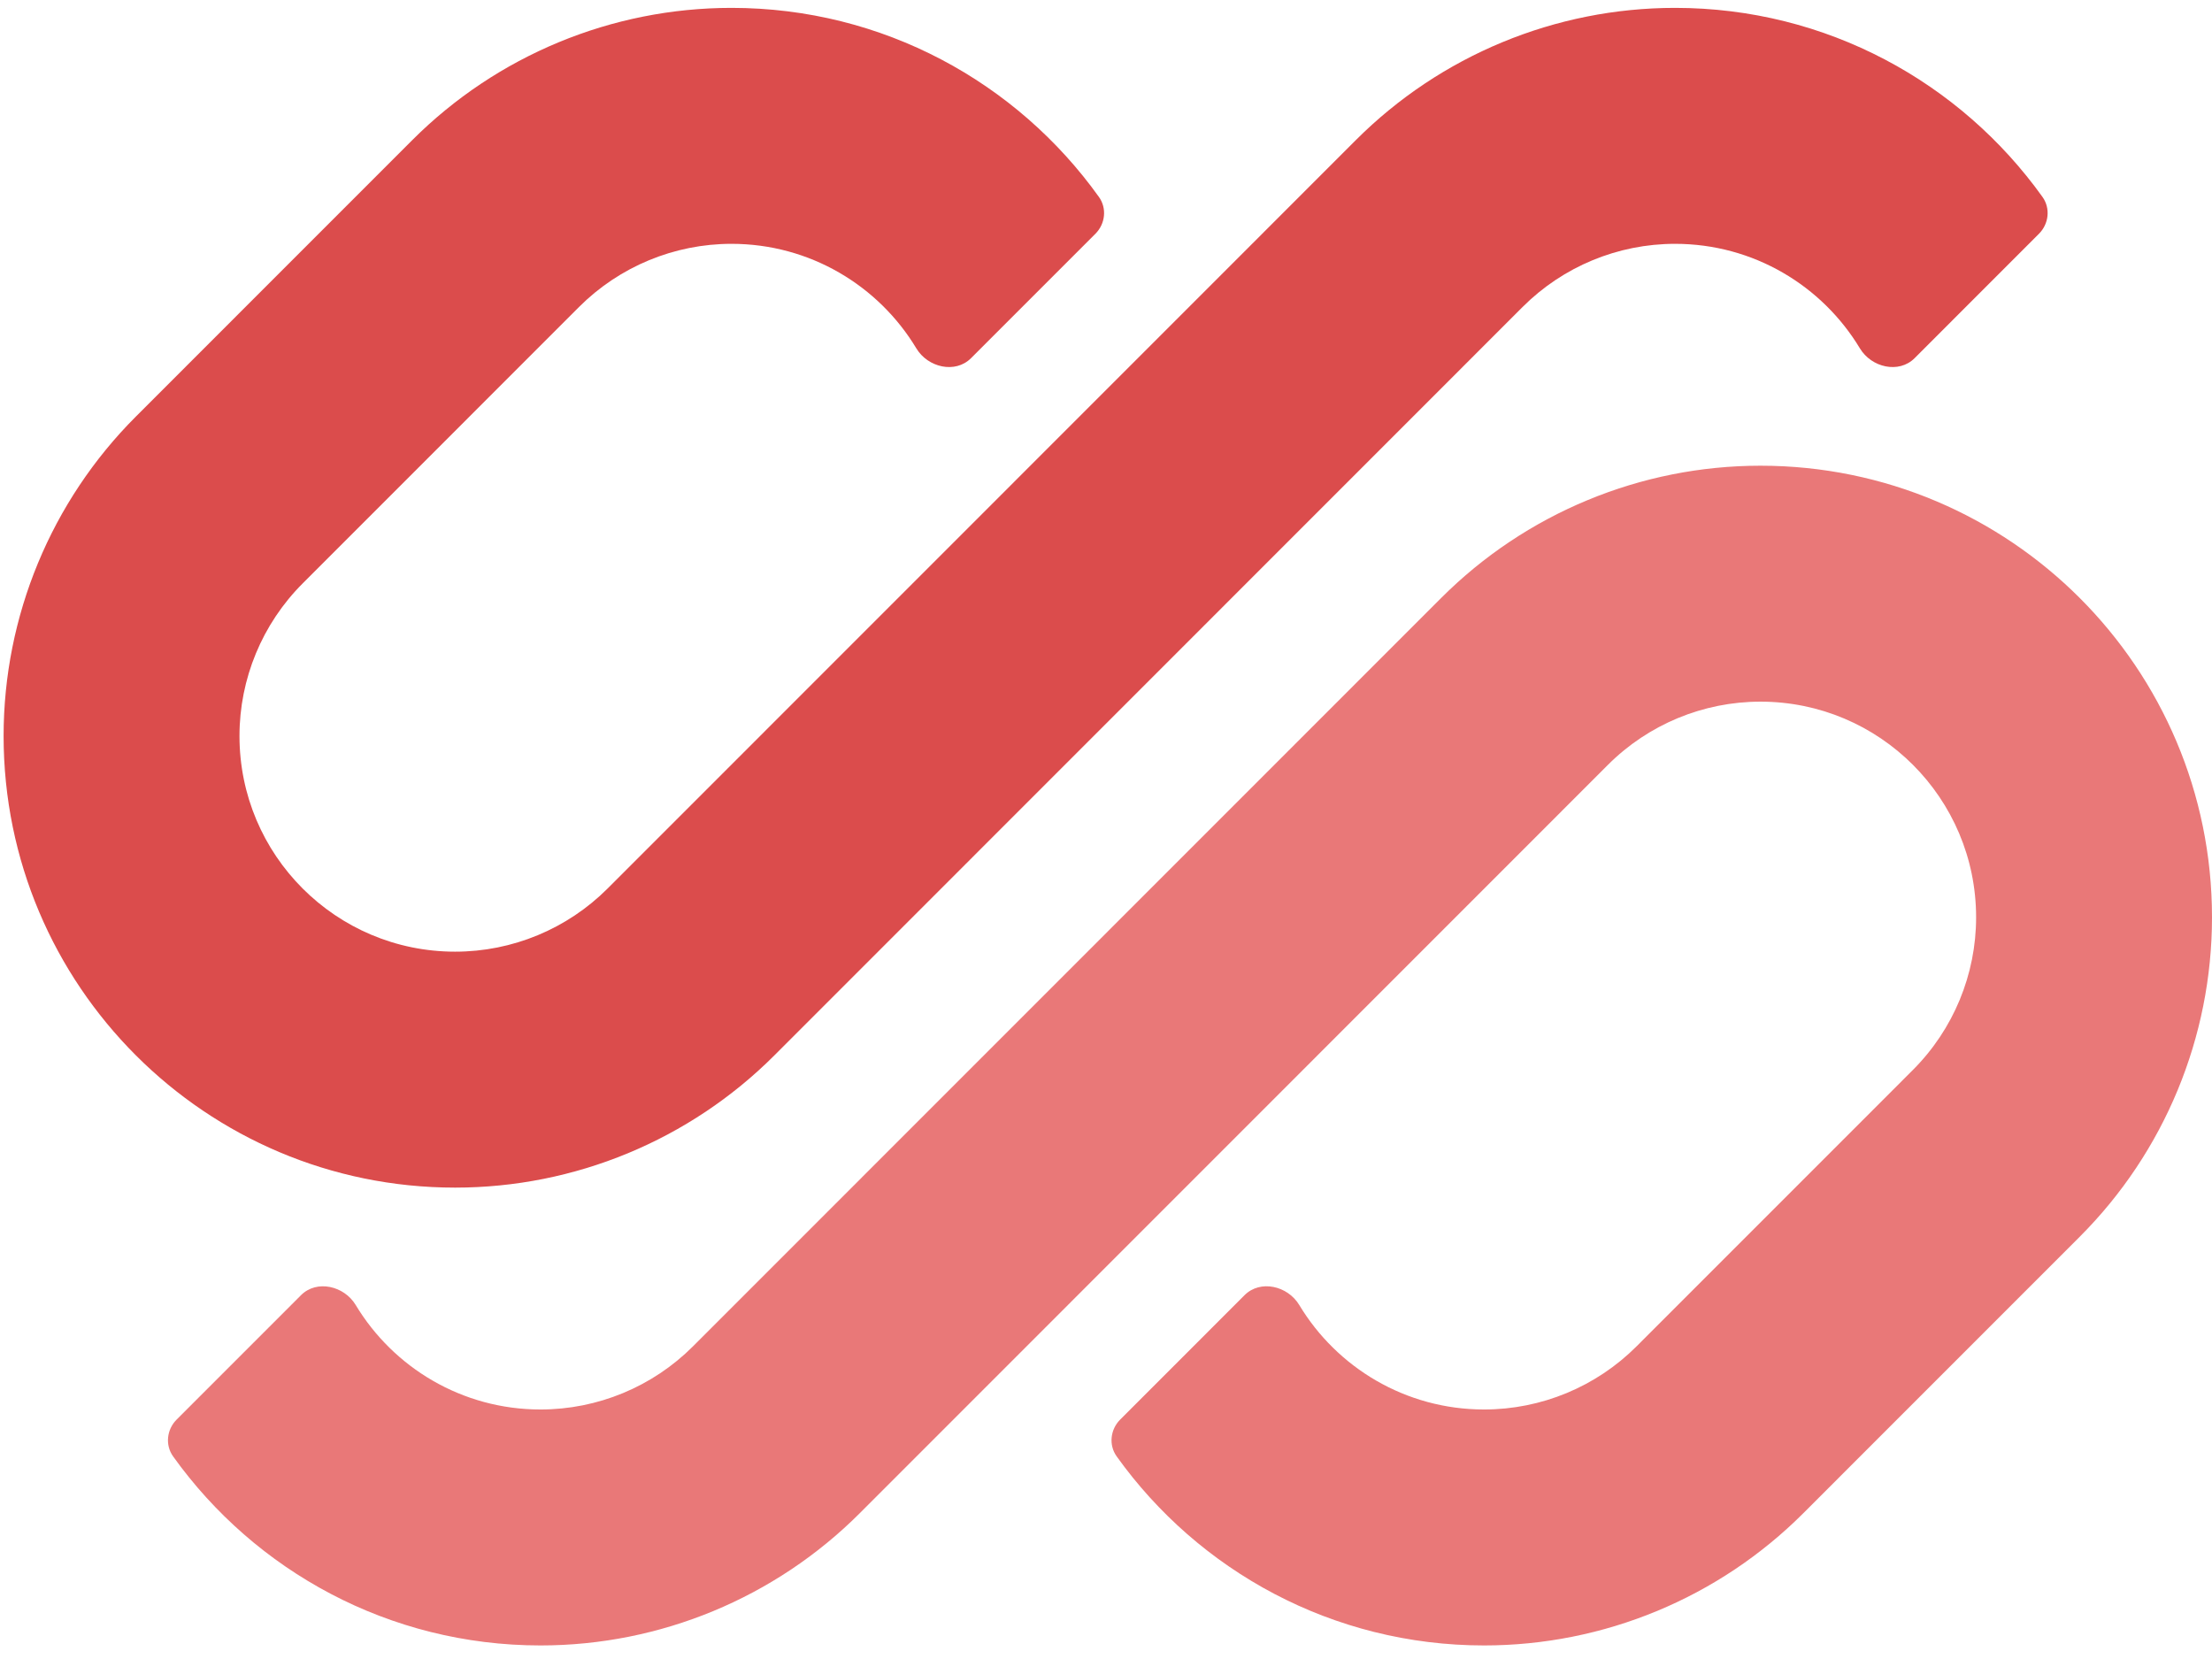 <svg width="148" height="111" viewBox="0 0 148 111" fill="none" xmlns="http://www.w3.org/2000/svg">
<path d="M48.943 0.527C40.93 0.527 33.246 3.711 27.58 9.378L9.089 27.873C3.424 33.541 0.241 41.227 0.241 49.242C0.241 65.931 13.767 79.461 30.452 79.461C38.465 79.461 46.149 76.277 51.815 70.61L64.606 57.816L101.872 20.541C104.578 17.834 108.248 16.314 112.074 16.314C117.324 16.314 121.919 19.118 124.443 23.31C125.213 24.589 127.046 25.02 128.102 23.964L136.421 15.642C137.085 14.979 137.203 13.939 136.657 13.175C131.176 5.518 122.208 0.527 112.074 0.527C104.062 0.527 96.377 3.711 90.712 9.378L40.655 59.447C37.949 62.154 34.279 63.674 30.452 63.674C22.483 63.674 16.023 57.213 16.023 49.242C16.023 45.414 17.544 41.743 20.25 39.036L38.74 20.541C41.446 17.834 45.116 16.314 48.943 16.314C54.193 16.314 58.787 19.118 61.312 23.311C62.082 24.589 63.915 25.02 64.97 23.964L73.29 15.643C73.954 14.979 74.072 13.939 73.526 13.176C68.045 5.518 59.077 0.527 48.943 0.527Z" fill="#DB4C4C"/>
<path d="M46.368 90.079C43.662 92.786 39.992 94.306 36.165 94.306C30.916 94.306 26.322 91.503 23.797 87.311C23.027 86.033 21.194 85.602 20.139 86.658L11.819 94.98C11.156 95.643 11.037 96.683 11.584 97.447C17.064 105.103 26.032 110.093 36.165 110.093C44.178 110.093 51.862 106.909 57.528 101.242L107.585 51.173C110.291 48.467 113.961 46.946 117.788 46.946C125.757 46.946 132.217 53.408 132.217 61.379C132.217 65.206 130.697 68.877 127.991 71.584L109.5 90.079C106.794 92.786 103.124 94.306 99.297 94.306C94.048 94.306 89.453 91.503 86.928 87.311C86.158 86.032 84.326 85.601 83.27 86.657L74.951 94.979C74.287 95.642 74.169 96.682 74.715 97.445C80.195 105.103 89.164 110.093 99.297 110.093C107.31 110.093 114.994 106.909 120.66 101.242L139.151 82.747C144.817 77.08 148 69.393 148 61.379C148 44.689 134.474 31.159 117.788 31.159C109.775 31.159 102.091 34.343 96.425 40.01L46.368 90.079Z" fill="#E97878"/>
</svg>
